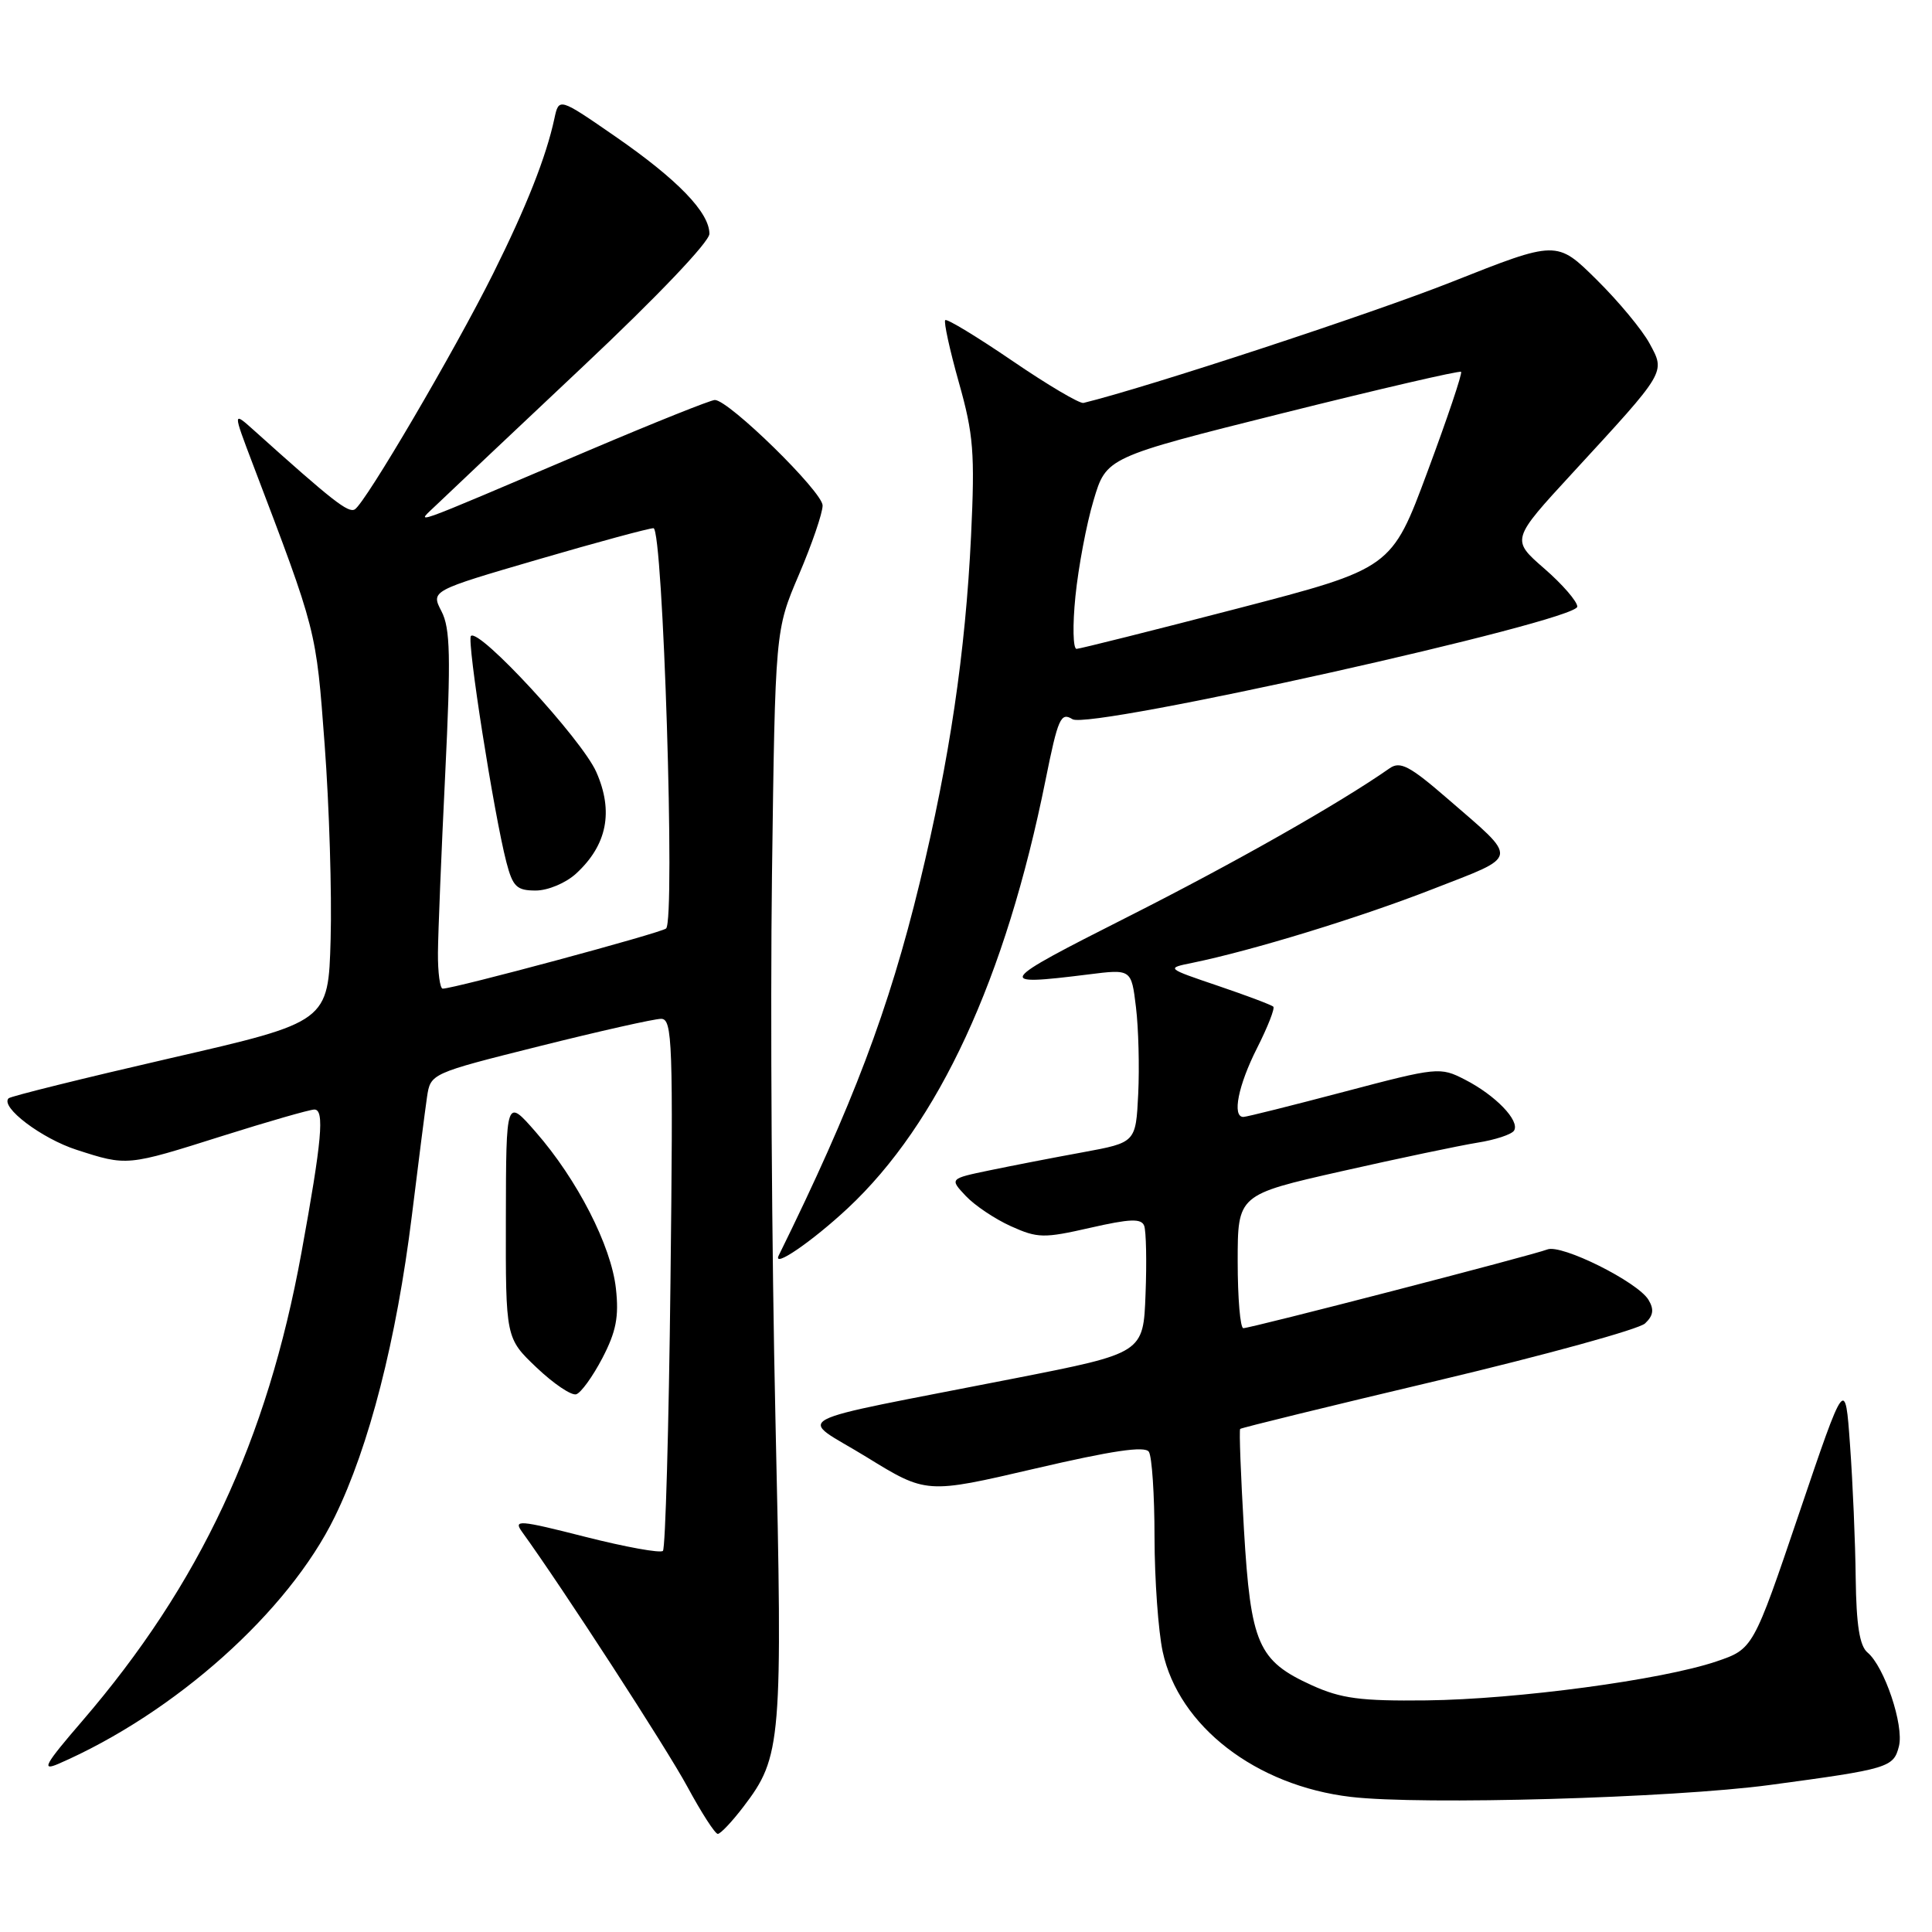<?xml version="1.0" encoding="UTF-8" standalone="no"?>
<!DOCTYPE svg PUBLIC "-//W3C//DTD SVG 1.1//EN" "http://www.w3.org/Graphics/SVG/1.1/DTD/svg11.dtd" >
<svg xmlns="http://www.w3.org/2000/svg" xmlns:xlink="http://www.w3.org/1999/xlink" version="1.1" viewBox="0 0 256 256">
 <g >
 <path fill="currentColor"
d=" M 98.51 239.40 C 103.57 232.77 103.72 230.91 102.75 188.00 C 102.26 166.28 102.06 133.88 102.29 116.00 C 102.72 83.50 102.72 83.50 105.86 76.15 C 107.59 72.10 109.00 67.98 109.00 66.98 C 109.00 65.17 96.57 53.00 94.72 53.00 C 94.18 53.00 86.71 55.99 78.12 59.64 C 52.96 70.32 55.08 69.58 58.00 66.74 C 59.38 65.41 68.04 57.23 77.25 48.56 C 87.05 39.34 94.00 32.05 94.00 30.98 C 94.00 28.15 89.79 23.80 81.57 18.11 C 74.06 12.92 74.06 12.92 73.46 15.71 C 72.37 20.78 69.76 27.39 65.33 36.28 C 60.23 46.51 48.44 66.61 47.02 67.49 C 46.16 68.02 44.10 66.41 33.67 57.04 C 30.84 54.50 30.84 54.50 33.50 61.50 C 42.00 83.84 41.87 83.32 43.02 98.70 C 43.63 106.84 43.98 118.43 43.81 124.45 C 43.50 135.41 43.50 135.41 22.56 140.22 C 11.05 142.87 1.41 145.26 1.14 145.53 C -0.01 146.68 5.51 150.86 10.16 152.36 C 16.85 154.52 16.79 154.53 29.50 150.51 C 35.55 148.60 41.02 147.03 41.65 147.02 C 43.03 147.00 42.66 151.10 39.94 166.00 C 35.40 190.88 26.48 209.93 10.90 228.04 C 5.92 233.82 5.42 234.72 7.76 233.71 C 23.18 227.00 38.21 213.57 44.35 201.00 C 48.92 191.67 52.54 177.52 54.57 161.11 C 55.42 154.17 56.33 147.09 56.58 145.37 C 57.05 142.24 57.05 142.24 71.50 138.62 C 79.45 136.63 86.69 135.00 87.60 135.00 C 89.10 135.00 89.21 138.03 88.84 169.95 C 88.62 189.17 88.17 205.17 87.84 205.50 C 87.51 205.83 82.88 204.99 77.56 203.64 C 68.71 201.39 67.99 201.34 69.19 203.00 C 74.54 210.40 88.32 231.64 91.08 236.75 C 92.94 240.19 94.75 243.00 95.11 243.00 C 95.47 243.00 97.00 241.38 98.51 239.40 Z  M 234.50 236.52 C 250.27 234.40 250.91 234.21 251.62 231.38 C 252.31 228.62 249.69 220.82 247.45 218.96 C 246.41 218.09 245.97 215.33 245.89 209.13 C 245.84 204.38 245.50 196.45 245.14 191.50 C 244.50 182.50 244.50 182.50 238.40 200.50 C 232.30 218.50 232.30 218.50 227.40 220.16 C 220.17 222.60 201.00 225.17 189.01 225.31 C 180.27 225.41 177.72 225.07 173.83 223.31 C 166.69 220.06 165.73 217.86 164.83 202.68 C 164.41 195.49 164.18 189.48 164.33 189.34 C 164.47 189.19 176.27 186.30 190.55 182.92 C 204.82 179.53 217.17 176.13 217.98 175.36 C 219.08 174.32 219.20 173.51 218.43 172.23 C 216.99 169.85 206.90 164.82 205.03 165.56 C 203.13 166.31 165.78 175.98 164.75 175.99 C 164.34 176.00 164.00 172.02 164.00 167.16 C 164.00 158.31 164.00 158.31 177.75 155.20 C 185.31 153.49 193.42 151.79 195.77 151.41 C 198.12 151.04 200.30 150.32 200.62 149.81 C 201.42 148.51 198.16 145.13 194.12 143.06 C 190.82 141.36 190.48 141.40 178.12 144.66 C 171.18 146.49 165.16 148.00 164.75 148.00 C 163.23 148.00 164.07 143.80 166.57 138.87 C 167.98 136.08 168.95 133.61 168.72 133.39 C 168.49 133.16 165.20 131.92 161.40 130.63 C 154.50 128.29 154.50 128.29 158.00 127.58 C 165.86 125.97 180.11 121.61 189.79 117.83 C 201.47 113.27 201.34 114.09 191.76 105.79 C 186.81 101.50 185.53 100.83 184.15 101.79 C 177.46 106.47 163.53 114.37 149.33 121.54 C 132.03 130.28 131.76 130.67 144.20 129.12 C 149.91 128.40 149.91 128.40 150.52 133.45 C 150.86 136.23 150.99 141.40 150.82 144.94 C 150.50 151.39 150.50 151.39 143.50 152.68 C 139.65 153.38 134.10 154.46 131.16 155.07 C 125.82 156.18 125.82 156.18 127.96 158.46 C 129.14 159.72 131.84 161.53 133.95 162.48 C 137.50 164.08 138.31 164.09 144.46 162.69 C 149.72 161.49 151.23 161.43 151.61 162.42 C 151.87 163.11 151.96 167.19 151.79 171.48 C 151.50 179.29 151.50 179.29 134.50 182.63 C 103.16 188.79 105.69 187.45 114.81 193.06 C 122.75 197.95 122.75 197.95 137.13 194.60 C 147.39 192.21 151.71 191.57 152.23 192.37 C 152.64 192.99 152.98 198.09 152.98 203.70 C 152.99 209.31 153.48 216.12 154.06 218.84 C 156.18 228.72 166.41 236.62 179.00 238.10 C 188.35 239.20 221.62 238.25 234.50 236.52 Z  M 79.82 179.95 C 81.64 176.45 82.03 174.48 81.61 170.72 C 80.99 165.08 76.49 156.29 70.99 150.00 C 67.06 145.50 67.06 145.50 67.03 161.40 C 67.00 177.31 67.00 177.31 71.10 181.21 C 73.35 183.35 75.71 184.94 76.35 184.75 C 76.98 184.56 78.54 182.40 79.82 179.95 Z  M 112.32 160.11 C 124.39 148.84 133.24 129.69 138.54 103.36 C 140.19 95.16 140.56 94.33 142.11 95.30 C 144.38 96.72 209.00 82.30 209.00 80.38 C 209.00 79.70 207.03 77.42 204.62 75.33 C 200.23 71.51 200.23 71.51 208.37 62.67 C 220.86 49.10 220.68 49.41 218.58 45.52 C 217.61 43.72 214.45 39.91 211.55 37.05 C 206.28 31.84 206.28 31.84 192.38 37.35 C 181.79 41.55 152.01 51.33 143.57 53.39 C 143.07 53.52 138.82 51.01 134.15 47.82 C 129.47 44.63 125.47 42.20 125.25 42.42 C 125.03 42.64 125.84 46.35 127.05 50.66 C 129.00 57.56 129.19 60.00 128.67 71.00 C 127.93 86.44 125.82 100.70 121.86 117.00 C 117.79 133.76 112.98 146.47 103.19 166.35 C 102.30 168.14 107.59 164.52 112.32 160.11 Z  M 58.03 126.25 C 58.05 123.64 58.48 113.00 58.99 102.61 C 59.75 86.99 59.67 83.26 58.50 81.00 C 57.09 78.28 57.09 78.28 71.30 74.13 C 79.11 71.85 85.99 69.99 86.59 69.99 C 87.86 70.00 89.50 121.96 88.26 123.03 C 87.57 123.63 60.19 131.00 58.66 131.00 C 58.30 131.00 58.01 128.86 58.03 126.25 Z  M 76.34 115.75 C 80.44 111.98 81.33 107.53 79.01 102.29 C 77.09 97.95 63.48 83.19 62.40 84.27 C 61.83 84.84 65.44 107.85 67.10 114.25 C 67.95 117.50 68.47 118.00 70.98 118.00 C 72.60 118.00 74.97 117.01 76.34 115.75 Z  M 142.50 79.01 C 142.89 75.16 143.96 69.44 144.90 66.31 C 146.59 60.60 146.59 60.60 169.92 54.76 C 182.76 51.55 193.41 49.08 193.60 49.27 C 193.79 49.46 191.79 55.40 189.16 62.47 C 184.39 75.32 184.39 75.32 163.94 80.64 C 152.70 83.56 143.12 85.96 142.65 85.98 C 142.18 85.99 142.11 82.85 142.50 79.01 Z "/>
</g>
</svg>